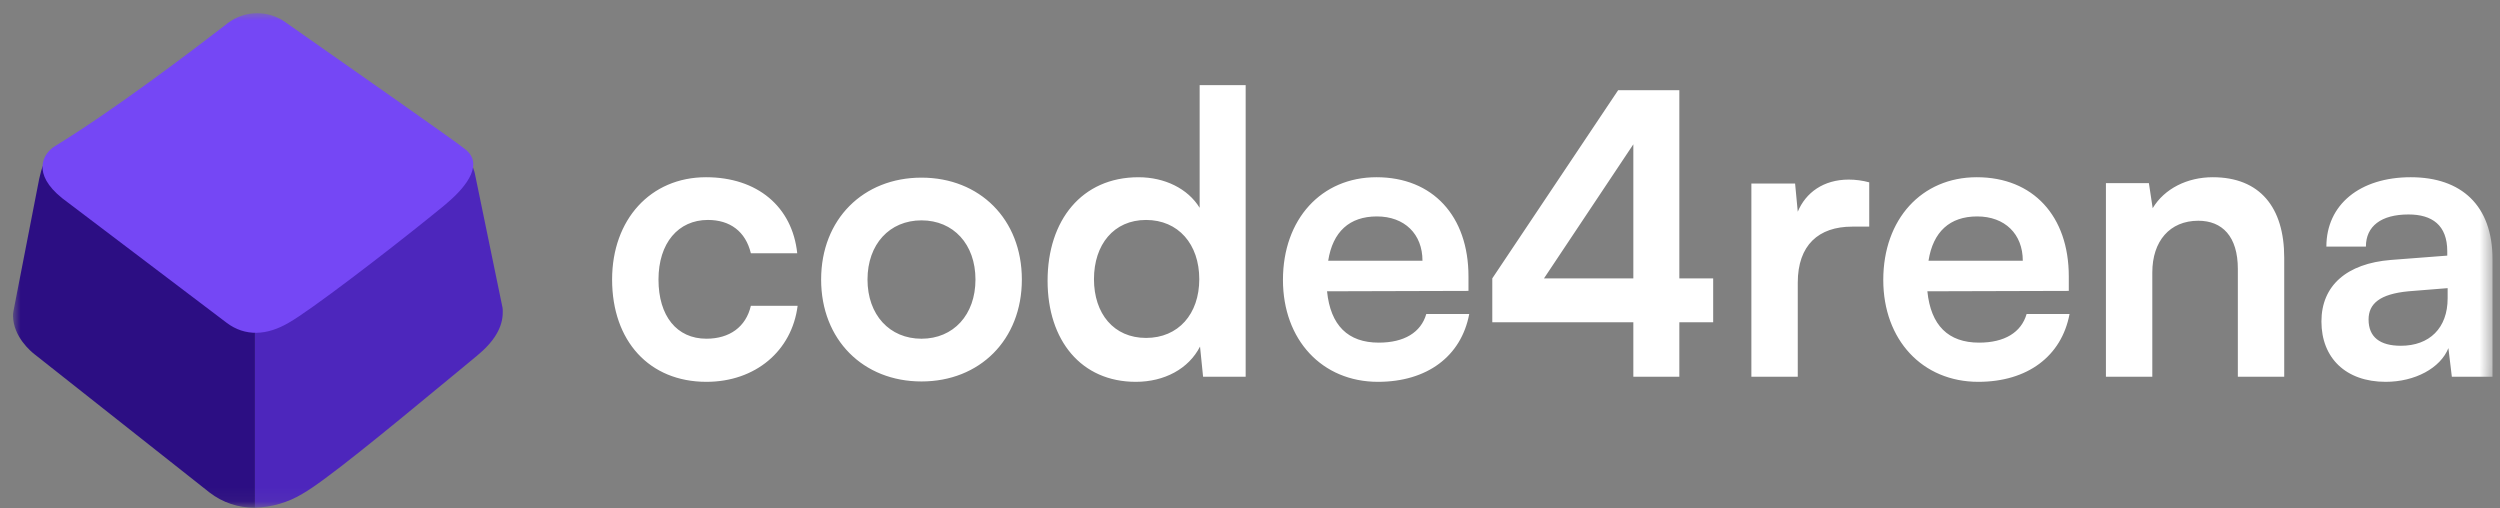 <svg width="182" height="37" viewBox="0 0 182 37" fill="none" xmlns="http://www.w3.org/2000/svg">
<rect x="0" y="0" width="182" height="37" fill="#808080" stroke="none"/>
<g clip-path="url(#clip0_26_42)">
<mask id="mask0_26_42" style="mask-type:luminance" maskUnits="userSpaceOnUse" x="0" y="0" width="182" height="37">
<path d="M171.454 0.961H10.946C5.423 0.961 0.946 5.438 0.946 10.961V26.961C0.946 32.484 5.423 36.961 10.946 36.961H171.454C176.977 36.961 181.454 32.484 181.454 26.961V10.961C181.454 5.438 176.977 0.961 171.454 0.961Z" fill="white"/>
</mask>
<g mask="url(#mask0_26_42)">
<path d="M44.561 20.35C44.561 24.83 47.273 27.797 51.425 27.797C54.995 27.797 57.652 25.543 58.067 22.261H54.663C54.303 23.802 53.113 24.658 51.425 24.658C49.266 24.658 47.938 23.003 47.938 20.35C47.938 17.696 49.377 16.012 51.535 16.012C53.141 16.012 54.275 16.84 54.663 18.438H58.039C57.679 15.042 55.133 12.902 51.397 12.902C47.357 12.902 44.561 15.984 44.561 20.35ZM59.778 20.35C59.778 24.745 62.85 27.77 67.084 27.77C71.319 27.77 74.391 24.745 74.391 20.35C74.391 15.956 71.319 12.932 67.084 12.932C62.85 12.932 59.778 15.956 59.778 20.35ZM63.154 20.35C63.154 17.782 64.759 16.042 67.084 16.042C69.409 16.042 71.014 17.782 71.014 20.35C71.014 22.918 69.409 24.659 67.084 24.659C64.759 24.659 63.154 22.919 63.154 20.35ZM82.685 27.797C84.761 27.797 86.532 26.856 87.362 25.229L87.584 27.426H90.684V6.197H87.334V15.128C86.477 13.73 84.788 12.903 82.879 12.903C78.755 12.903 76.264 16.041 76.264 20.436C76.264 24.801 78.727 27.797 82.685 27.797ZM83.432 24.601C81.08 24.601 79.641 22.832 79.641 20.321C79.641 17.811 81.08 16.013 83.432 16.013C85.785 16.013 87.307 17.782 87.307 20.321C87.307 22.861 85.785 24.601 83.432 24.601ZM100.318 27.797C103.888 27.797 106.379 25.942 106.96 22.861H103.833C103.445 24.201 102.228 24.944 100.373 24.944C98.132 24.944 96.859 23.688 96.609 21.206L106.905 21.177V20.121C106.905 15.727 104.303 12.902 100.207 12.902C96.194 12.902 93.399 15.955 93.399 20.378C93.399 24.744 96.249 27.797 100.318 27.797ZM100.235 15.756C102.255 15.756 103.556 17.04 103.556 18.98H96.692C97.025 16.869 98.242 15.756 100.235 15.756ZM124.719 23.46V20.265H122.256V6.568H117.8L108.639 20.265V23.46H118.907V27.426H122.256V23.46H124.719ZM112.403 20.265L118.907 10.506V20.265H112.403ZM136.08 13.274C135.593 13.143 135.091 13.075 134.586 13.074C132.759 13.074 131.458 14.016 130.877 15.414L130.683 13.36H127.5V27.427H130.877V20.579C130.877 17.839 132.399 16.499 134.835 16.499H136.08V13.274ZM144.021 27.797C147.591 27.797 150.082 25.942 150.663 22.861H147.536C147.148 24.201 145.931 24.944 144.076 24.944C141.835 24.944 140.561 23.688 140.313 21.206L150.608 21.177V20.121C150.608 15.727 148.006 12.902 143.91 12.902C139.897 12.902 137.102 15.955 137.102 20.378C137.102 24.744 139.953 27.797 144.021 27.797ZM143.938 15.756C145.958 15.756 147.259 17.04 147.259 18.98H140.395C140.728 16.869 141.945 15.756 143.938 15.756ZM156.688 27.426V19.836C156.688 17.553 157.961 16.07 160.036 16.07C161.78 16.07 162.915 17.21 162.915 19.58V27.426H166.291V18.752C166.291 15.099 164.521 12.902 161.089 12.902C159.234 12.902 157.573 13.73 156.715 15.157L156.439 13.33H153.311V27.426H156.688ZM173.677 27.797C175.809 27.797 177.663 26.798 178.244 25.343L178.494 27.426H181.455V18.866C181.455 14.956 179.185 12.902 175.505 12.902C171.796 12.902 169.36 14.9 169.36 17.952H172.238C172.238 16.469 173.346 15.613 175.337 15.613C177.053 15.613 178.161 16.383 178.161 18.295V18.609L174.066 18.923C170.826 19.18 169 20.806 169 23.403C169 26.056 170.772 27.797 173.677 27.797ZM174.785 25.172C173.262 25.172 172.432 24.544 172.432 23.26C172.432 22.119 173.235 21.405 175.337 21.206L178.188 20.977V21.719C178.188 23.888 176.861 25.172 174.785 25.172Z" fill="white"/>
<path d="M36.585 22.406L34.565 12.613C34.547 12.526 34.522 12.441 34.49 12.358C34.203 11.339 33.819 11.118 33.301 10.69C32.823 10.32 32.617 10.18 32.617 10.18C32.617 10.18 31.307 13.262 30.949 13.554C27.446 16.424 21.576 20.894 20.142 21.701L20.115 21.716C19.645 22.008 19.111 22.182 18.559 22.221V36.961C19.786 36.928 20.984 36.576 22.034 35.939C23.619 35.042 27.834 31.595 32.774 27.51L34.71 25.91C35.997 24.854 36.615 23.805 36.6 22.698C36.604 22.601 36.599 22.503 36.585 22.406Z" fill="#4D26BC"/>
<path d="M17.294 21.898L6.135 13.462C6.042 13.383 5.959 13.292 5.888 13.192C5.878 12.916 5.797 12.647 5.652 12.412C5.509 12.18 5.306 11.989 5.065 11.861L5.136 10.181C5.136 10.181 4.903 10.338 4.372 10.668C3.703 11.08 3.202 11.381 2.857 13.002L2.598 14.329L0.976 22.665C0.953 22.782 0.943 22.902 0.946 23.021C0.985 24.528 2.244 25.584 2.532 25.805L15.258 35.857C16.202 36.587 17.366 36.976 18.559 36.961V22.292C18.103 22.32 17.653 22.18 17.294 21.898Z" fill="#2C0E83"/>
<path d="M33.784 10.805C33.762 10.789 33.741 10.771 33.721 10.753C33.321 10.408 25.432 4.876 20.766 1.61C20.151 1.176 19.415 0.948 18.662 0.961C17.91 0.975 17.181 1.228 16.582 1.684L16.011 2.125C15.021 2.885 13.181 4.291 10.964 5.904C8.42 7.754 6.08 9.364 4 10.64C3.116 11.182 2.299 12.646 4.53 14.431C4.766 14.612 16.506 23.504 16.506 23.504C17.853 24.516 19.448 24.426 21.031 23.489C22.571 22.621 28.025 18.452 31.464 15.67L32.338 14.96C32.419 14.894 32.493 14.829 32.564 14.764C34.034 13.524 35.266 11.85 33.784 10.804V10.805Z" fill="#7547F5"/>
</g>
</g>
<defs>
<clipPath id="clip0_26_42">
<rect width="182" height="37" fill="white"/>
</clipPath>
</defs>
</svg>
